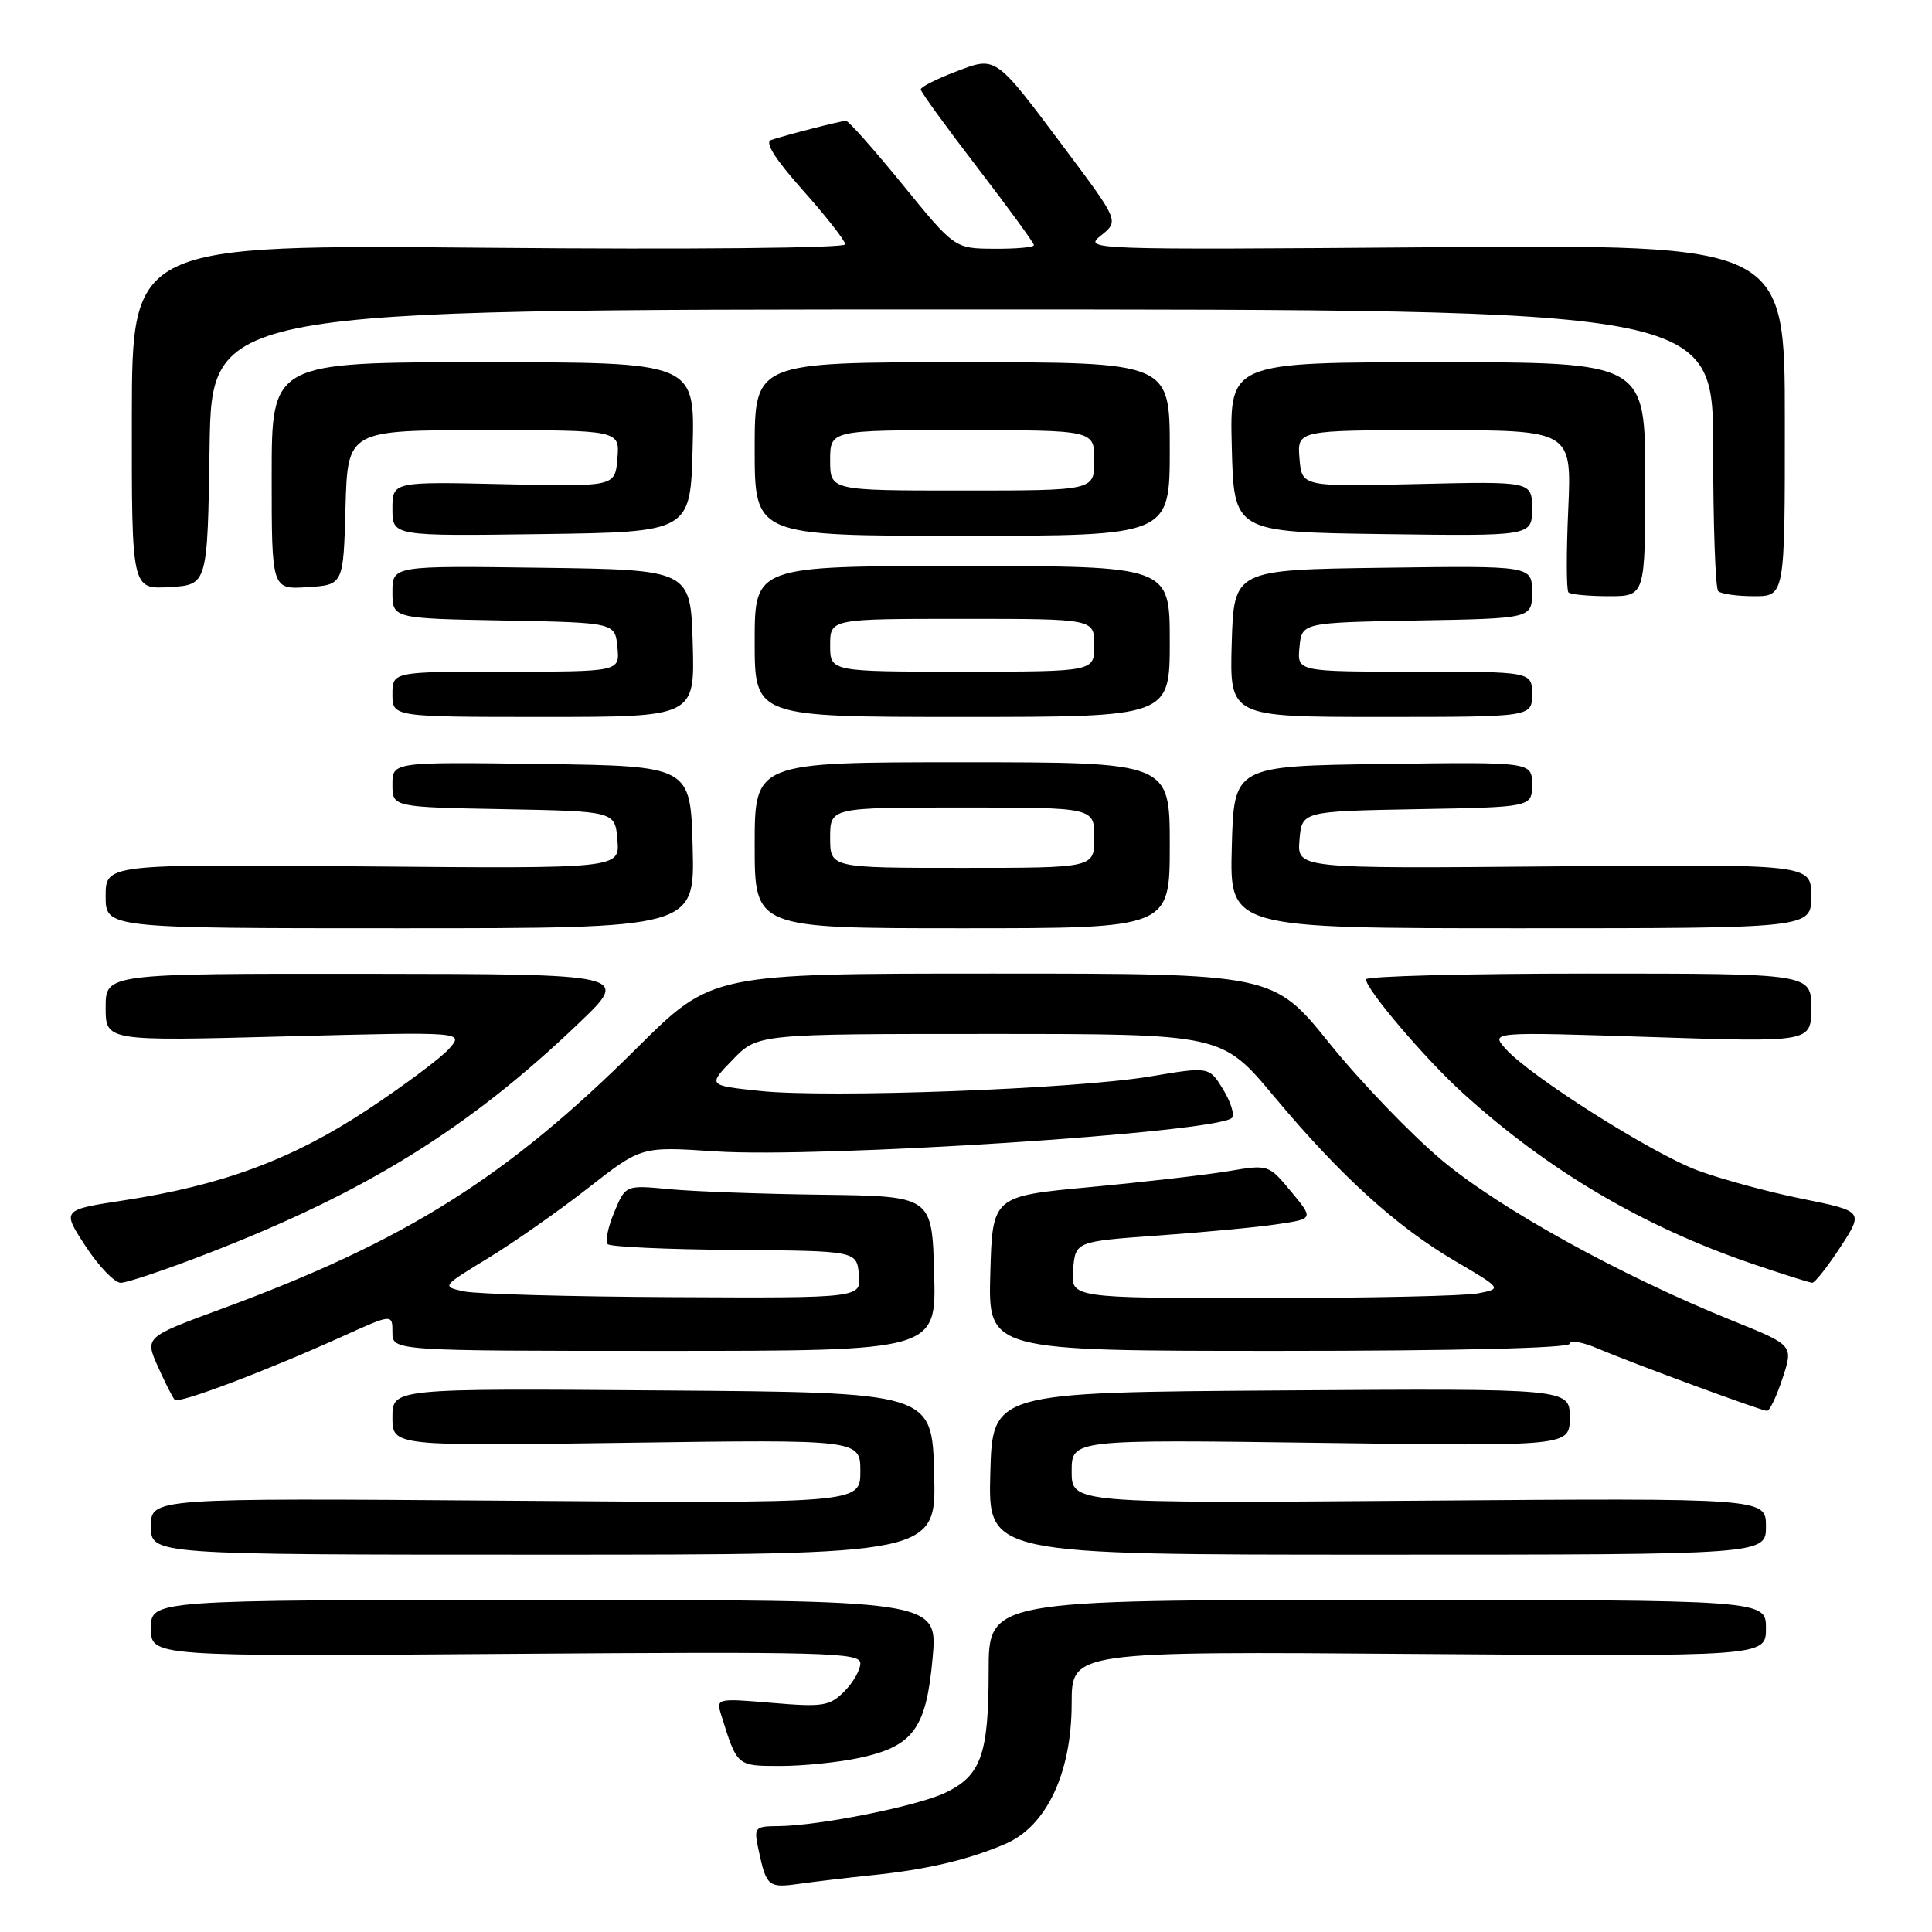 <?xml version="1.0" encoding="UTF-8" standalone="no"?>
<!DOCTYPE svg PUBLIC "-//W3C//DTD SVG 1.1//EN" "http://www.w3.org/Graphics/SVG/1.1/DTD/svg11.dtd" >
<svg xmlns="http://www.w3.org/2000/svg" xmlns:xlink="http://www.w3.org/1999/xlink" version="1.1" viewBox="0 0 256 256">
 <g >
 <path fill="currentColor"
d=" M 115.50 248.48 C 122.82 247.73 128.30 246.44 133.23 244.32 C 138.67 241.98 142.00 234.92 142.00 225.71 C 142.00 218.81 142.00 218.81 188.00 219.16 C 234.00 219.50 234.00 219.50 234.00 215.75 C 234.00 212.00 234.00 212.00 182.50 212.00 C 131.00 212.00 131.00 212.00 131.00 221.45 C 131.00 232.48 129.99 235.30 125.24 237.56 C 121.49 239.33 108.61 241.91 103.17 241.97 C 99.94 242.00 99.86 242.10 100.54 245.25 C 101.55 249.96 101.83 250.19 105.85 249.62 C 107.86 249.34 112.20 248.82 115.50 248.48 Z  M 113.83 232.94 C 121.00 231.41 122.73 229.06 123.57 219.75 C 124.28 212.00 124.28 212.00 72.14 212.00 C 20.00 212.00 20.00 212.00 20.00 215.75 C 20.00 219.50 20.00 219.50 67.00 219.15 C 109.54 218.84 114.00 218.96 114.00 220.40 C 114.00 221.28 113.04 222.96 111.86 224.14 C 109.93 226.07 109.02 226.21 102.30 225.64 C 94.94 225.02 94.88 225.04 95.57 227.26 C 97.69 234.06 97.61 234.00 103.43 234.00 C 106.44 234.00 111.12 233.52 113.83 232.94 Z  M 123.78 195.25 C 123.50 184.50 123.50 184.50 87.75 184.24 C 52.00 183.97 52.00 183.97 52.00 187.80 C 52.00 191.62 52.00 191.62 83.00 191.18 C 114.00 190.74 114.00 190.74 114.00 194.98 C 114.00 199.21 114.00 199.21 67.00 198.85 C 20.00 198.50 20.00 198.50 20.00 202.25 C 20.00 206.00 20.00 206.00 72.03 206.00 C 124.07 206.00 124.07 206.00 123.78 195.25 Z  M 234.00 202.25 C 234.00 198.50 234.00 198.50 188.00 198.85 C 142.00 199.20 142.00 199.20 142.00 194.97 C 142.00 190.74 142.00 190.74 175.00 191.19 C 208.00 191.64 208.00 191.64 208.00 187.81 C 208.00 183.98 208.00 183.98 169.75 184.24 C 131.50 184.50 131.50 184.50 131.22 195.25 C 130.93 206.00 130.93 206.00 182.47 206.00 C 234.00 206.00 234.00 206.00 234.00 202.25 Z  M 236.20 182.62 C 237.64 178.25 237.64 178.25 229.57 175.00 C 214.85 169.07 198.72 160.17 191.05 153.73 C 186.96 150.30 180.27 143.34 176.17 138.25 C 168.71 129.00 168.71 129.00 131.52 129.00 C 94.32 129.00 94.32 129.00 84.41 138.85 C 67.12 156.04 53.70 164.47 29.34 173.44 C 19.18 177.18 19.18 177.18 20.93 181.10 C 21.90 183.26 22.90 185.24 23.16 185.49 C 23.70 186.03 35.25 181.66 45.25 177.14 C 52.00 174.08 52.00 174.08 52.00 176.54 C 52.00 179.00 52.00 179.00 88.03 179.00 C 124.07 179.00 124.07 179.00 123.78 168.75 C 123.50 158.50 123.50 158.50 109.00 158.31 C 101.03 158.21 91.89 157.88 88.69 157.57 C 82.89 157.02 82.89 157.02 81.39 160.62 C 80.56 162.60 80.17 164.51 80.53 164.86 C 80.88 165.21 88.44 165.56 97.33 165.62 C 113.50 165.75 113.50 165.75 113.81 168.87 C 114.13 172.00 114.13 172.00 89.31 171.88 C 75.67 171.82 63.15 171.47 61.50 171.12 C 58.50 170.47 58.50 170.47 64.71 166.69 C 68.12 164.61 74.08 160.43 77.94 157.41 C 84.97 151.91 84.97 151.91 94.74 152.56 C 108.54 153.49 161.14 150.09 163.23 148.13 C 163.62 147.76 163.11 146.07 162.09 144.38 C 160.22 141.32 160.22 141.32 152.36 142.64 C 142.38 144.31 109.65 145.52 100.64 144.55 C 93.78 143.82 93.78 143.82 97.09 140.41 C 100.39 137.00 100.39 137.00 131.15 137.00 C 161.90 137.00 161.90 137.00 168.81 145.27 C 177.57 155.76 185.02 162.53 192.85 167.12 C 199.02 170.75 199.02 170.75 195.89 171.37 C 194.16 171.72 181.30 172.00 167.31 172.00 C 141.88 172.00 141.88 172.00 142.19 168.25 C 142.50 164.50 142.50 164.50 153.50 163.71 C 159.55 163.28 166.65 162.61 169.28 162.21 C 174.07 161.50 174.07 161.50 171.08 157.89 C 168.10 154.30 168.07 154.29 162.80 155.18 C 159.88 155.67 151.65 156.62 144.50 157.29 C 131.50 158.50 131.50 158.50 131.22 168.75 C 130.93 179.00 130.93 179.00 169.47 179.00 C 193.11 179.00 208.00 178.63 208.00 178.05 C 208.00 177.53 209.69 177.82 211.75 178.70 C 216.24 180.62 233.24 186.88 234.13 186.95 C 234.48 186.98 235.41 185.03 236.20 182.62 Z  M 27.73 166.01 C 48.58 157.92 62.18 149.47 76.69 135.58 C 83.50 129.07 83.50 129.07 48.75 129.03 C 14.00 129.00 14.00 129.00 14.00 133.48 C 14.00 137.96 14.00 137.96 37.75 137.33 C 61.50 136.71 61.50 136.71 59.50 138.97 C 58.40 140.21 53.47 143.89 48.54 147.14 C 38.68 153.64 29.43 157.07 16.31 159.07 C 8.19 160.32 8.19 160.32 11.35 165.14 C 13.08 167.79 15.18 169.97 16.00 169.98 C 16.82 169.98 22.10 168.20 27.73 166.01 Z  M 243.86 165.25 C 246.95 160.50 246.95 160.50 238.72 158.83 C 234.20 157.92 227.98 156.22 224.90 155.07 C 218.80 152.78 202.70 142.58 199.50 138.97 C 197.50 136.72 197.50 136.72 218.75 137.41 C 240.00 138.11 240.00 138.11 240.00 133.56 C 240.00 129.00 240.00 129.00 210.50 129.00 C 194.28 129.00 181.00 129.35 181.00 129.77 C 181.00 131.08 188.83 140.29 193.78 144.79 C 205.09 155.08 217.70 162.52 232.19 167.46 C 236.21 168.83 239.78 169.96 240.13 169.97 C 240.48 169.99 242.15 167.86 243.86 165.25 Z  M 91.78 112.25 C 91.50 101.50 91.50 101.50 71.75 101.23 C 52.00 100.96 52.00 100.96 52.00 103.95 C 52.00 106.95 52.00 106.95 66.75 107.22 C 81.50 107.50 81.50 107.50 81.81 111.30 C 82.13 115.10 82.13 115.10 48.06 114.80 C 14.00 114.50 14.00 114.50 14.00 118.75 C 14.00 123.00 14.00 123.00 53.03 123.00 C 92.07 123.00 92.07 123.00 91.78 112.25 Z  M 155.00 112.00 C 155.00 101.00 155.00 101.00 127.50 101.00 C 100.00 101.00 100.00 101.00 100.00 112.00 C 100.00 123.00 100.00 123.00 127.50 123.00 C 155.00 123.00 155.00 123.00 155.00 112.00 Z  M 240.00 118.75 C 240.00 114.50 240.00 114.50 205.94 114.80 C 171.87 115.10 171.87 115.10 172.19 111.30 C 172.50 107.50 172.50 107.50 187.75 107.22 C 203.00 106.95 203.00 106.95 203.00 103.95 C 203.00 100.96 203.00 100.96 183.25 101.23 C 163.50 101.50 163.50 101.50 163.22 112.25 C 162.93 123.00 162.93 123.00 201.47 123.00 C 240.00 123.00 240.00 123.00 240.00 118.75 Z  M 91.79 85.25 C 91.50 75.50 91.50 75.50 71.75 75.23 C 52.00 74.96 52.00 74.96 52.00 78.45 C 52.00 81.95 52.00 81.95 66.75 82.22 C 81.50 82.50 81.50 82.50 81.81 85.75 C 82.13 89.00 82.13 89.00 67.06 89.00 C 52.00 89.00 52.00 89.00 52.00 92.00 C 52.00 95.00 52.00 95.00 72.04 95.00 C 92.07 95.00 92.07 95.00 91.79 85.25 Z  M 155.00 85.00 C 155.00 75.00 155.00 75.00 127.50 75.00 C 100.00 75.00 100.00 75.00 100.00 85.00 C 100.00 95.00 100.00 95.00 127.50 95.00 C 155.00 95.00 155.00 95.00 155.00 85.00 Z  M 203.00 92.00 C 203.00 89.00 203.00 89.00 187.44 89.00 C 171.87 89.00 171.87 89.00 172.19 85.75 C 172.50 82.50 172.50 82.50 187.75 82.22 C 203.00 81.95 203.00 81.95 203.00 78.45 C 203.00 74.96 203.00 74.96 183.25 75.23 C 163.50 75.50 163.50 75.50 163.21 85.25 C 162.93 95.00 162.93 95.00 182.96 95.00 C 203.00 95.00 203.00 95.00 203.00 92.00 Z  M 218.00 63.50 C 218.00 48.00 218.00 48.00 190.47 48.00 C 162.93 48.00 162.93 48.00 163.22 59.25 C 163.50 70.50 163.50 70.50 183.25 70.77 C 203.00 71.04 203.00 71.04 203.00 67.41 C 203.00 63.78 203.00 63.78 187.75 64.14 C 172.50 64.50 172.50 64.50 172.19 60.75 C 171.88 57.00 171.88 57.00 190.07 57.00 C 208.26 57.00 208.26 57.00 207.80 67.50 C 207.54 73.27 207.55 78.22 207.83 78.50 C 208.11 78.77 210.51 79.00 213.17 79.00 C 218.00 79.00 218.00 79.00 218.00 63.50 Z  M 236.50 55.70 C 236.50 32.40 236.50 32.40 190.00 32.76 C 144.06 33.11 143.53 33.09 145.89 31.20 C 148.27 29.29 148.27 29.29 141.17 19.79 C 131.73 7.19 132.07 7.42 126.53 9.54 C 124.04 10.49 122.00 11.53 122.00 11.85 C 122.00 12.17 125.38 16.82 129.50 22.19 C 133.62 27.56 137.00 32.19 137.00 32.48 C 137.00 32.77 134.64 32.98 131.75 32.96 C 126.50 32.93 126.50 32.93 119.60 24.46 C 115.81 19.81 112.43 16.00 112.10 16.01 C 111.44 16.01 104.27 17.85 102.17 18.55 C 101.29 18.85 102.75 21.14 106.42 25.25 C 109.48 28.69 111.99 31.89 112.00 32.38 C 112.00 32.87 91.43 33.07 64.75 32.83 C 17.50 32.41 17.50 32.41 17.47 55.25 C 17.45 78.09 17.45 78.09 22.47 77.79 C 27.50 77.50 27.50 77.50 27.77 59.25 C 28.05 41.00 28.05 41.00 127.52 41.00 C 227.00 41.00 227.00 41.00 227.00 59.33 C 227.00 69.42 227.30 77.97 227.67 78.33 C 228.03 78.70 230.17 79.00 232.42 79.00 C 236.51 79.00 236.51 79.00 236.50 55.70 Z  M 45.78 67.25 C 46.07 57.00 46.07 57.00 64.10 57.00 C 82.12 57.00 82.12 57.00 81.81 60.75 C 81.50 64.50 81.50 64.50 66.75 64.16 C 52.00 63.82 52.00 63.82 52.00 67.43 C 52.00 71.04 52.00 71.04 71.75 70.77 C 91.50 70.50 91.50 70.50 91.78 59.25 C 92.07 48.00 92.07 48.00 64.03 48.00 C 36.00 48.00 36.00 48.00 36.00 63.05 C 36.00 78.11 36.00 78.11 40.75 77.80 C 45.50 77.50 45.50 77.50 45.78 67.25 Z  M 155.00 59.50 C 155.00 48.00 155.00 48.00 127.50 48.00 C 100.00 48.00 100.00 48.00 100.00 59.50 C 100.00 71.00 100.00 71.00 127.50 71.00 C 155.00 71.00 155.00 71.00 155.00 59.50 Z  M 110.00 111.00 C 110.00 107.00 110.00 107.00 127.50 107.00 C 145.00 107.00 145.00 107.00 145.00 111.00 C 145.00 115.00 145.00 115.00 127.50 115.00 C 110.00 115.00 110.00 115.00 110.00 111.00 Z  M 110.00 85.50 C 110.00 82.00 110.00 82.00 127.50 82.00 C 145.00 82.00 145.00 82.00 145.00 85.50 C 145.00 89.00 145.00 89.00 127.50 89.00 C 110.00 89.00 110.00 89.00 110.00 85.50 Z  M 110.00 61.00 C 110.00 57.00 110.00 57.00 127.50 57.00 C 145.00 57.00 145.00 57.00 145.00 61.00 C 145.00 65.00 145.00 65.00 127.50 65.00 C 110.00 65.00 110.00 65.00 110.00 61.00 Z "/>
</g>
</svg>